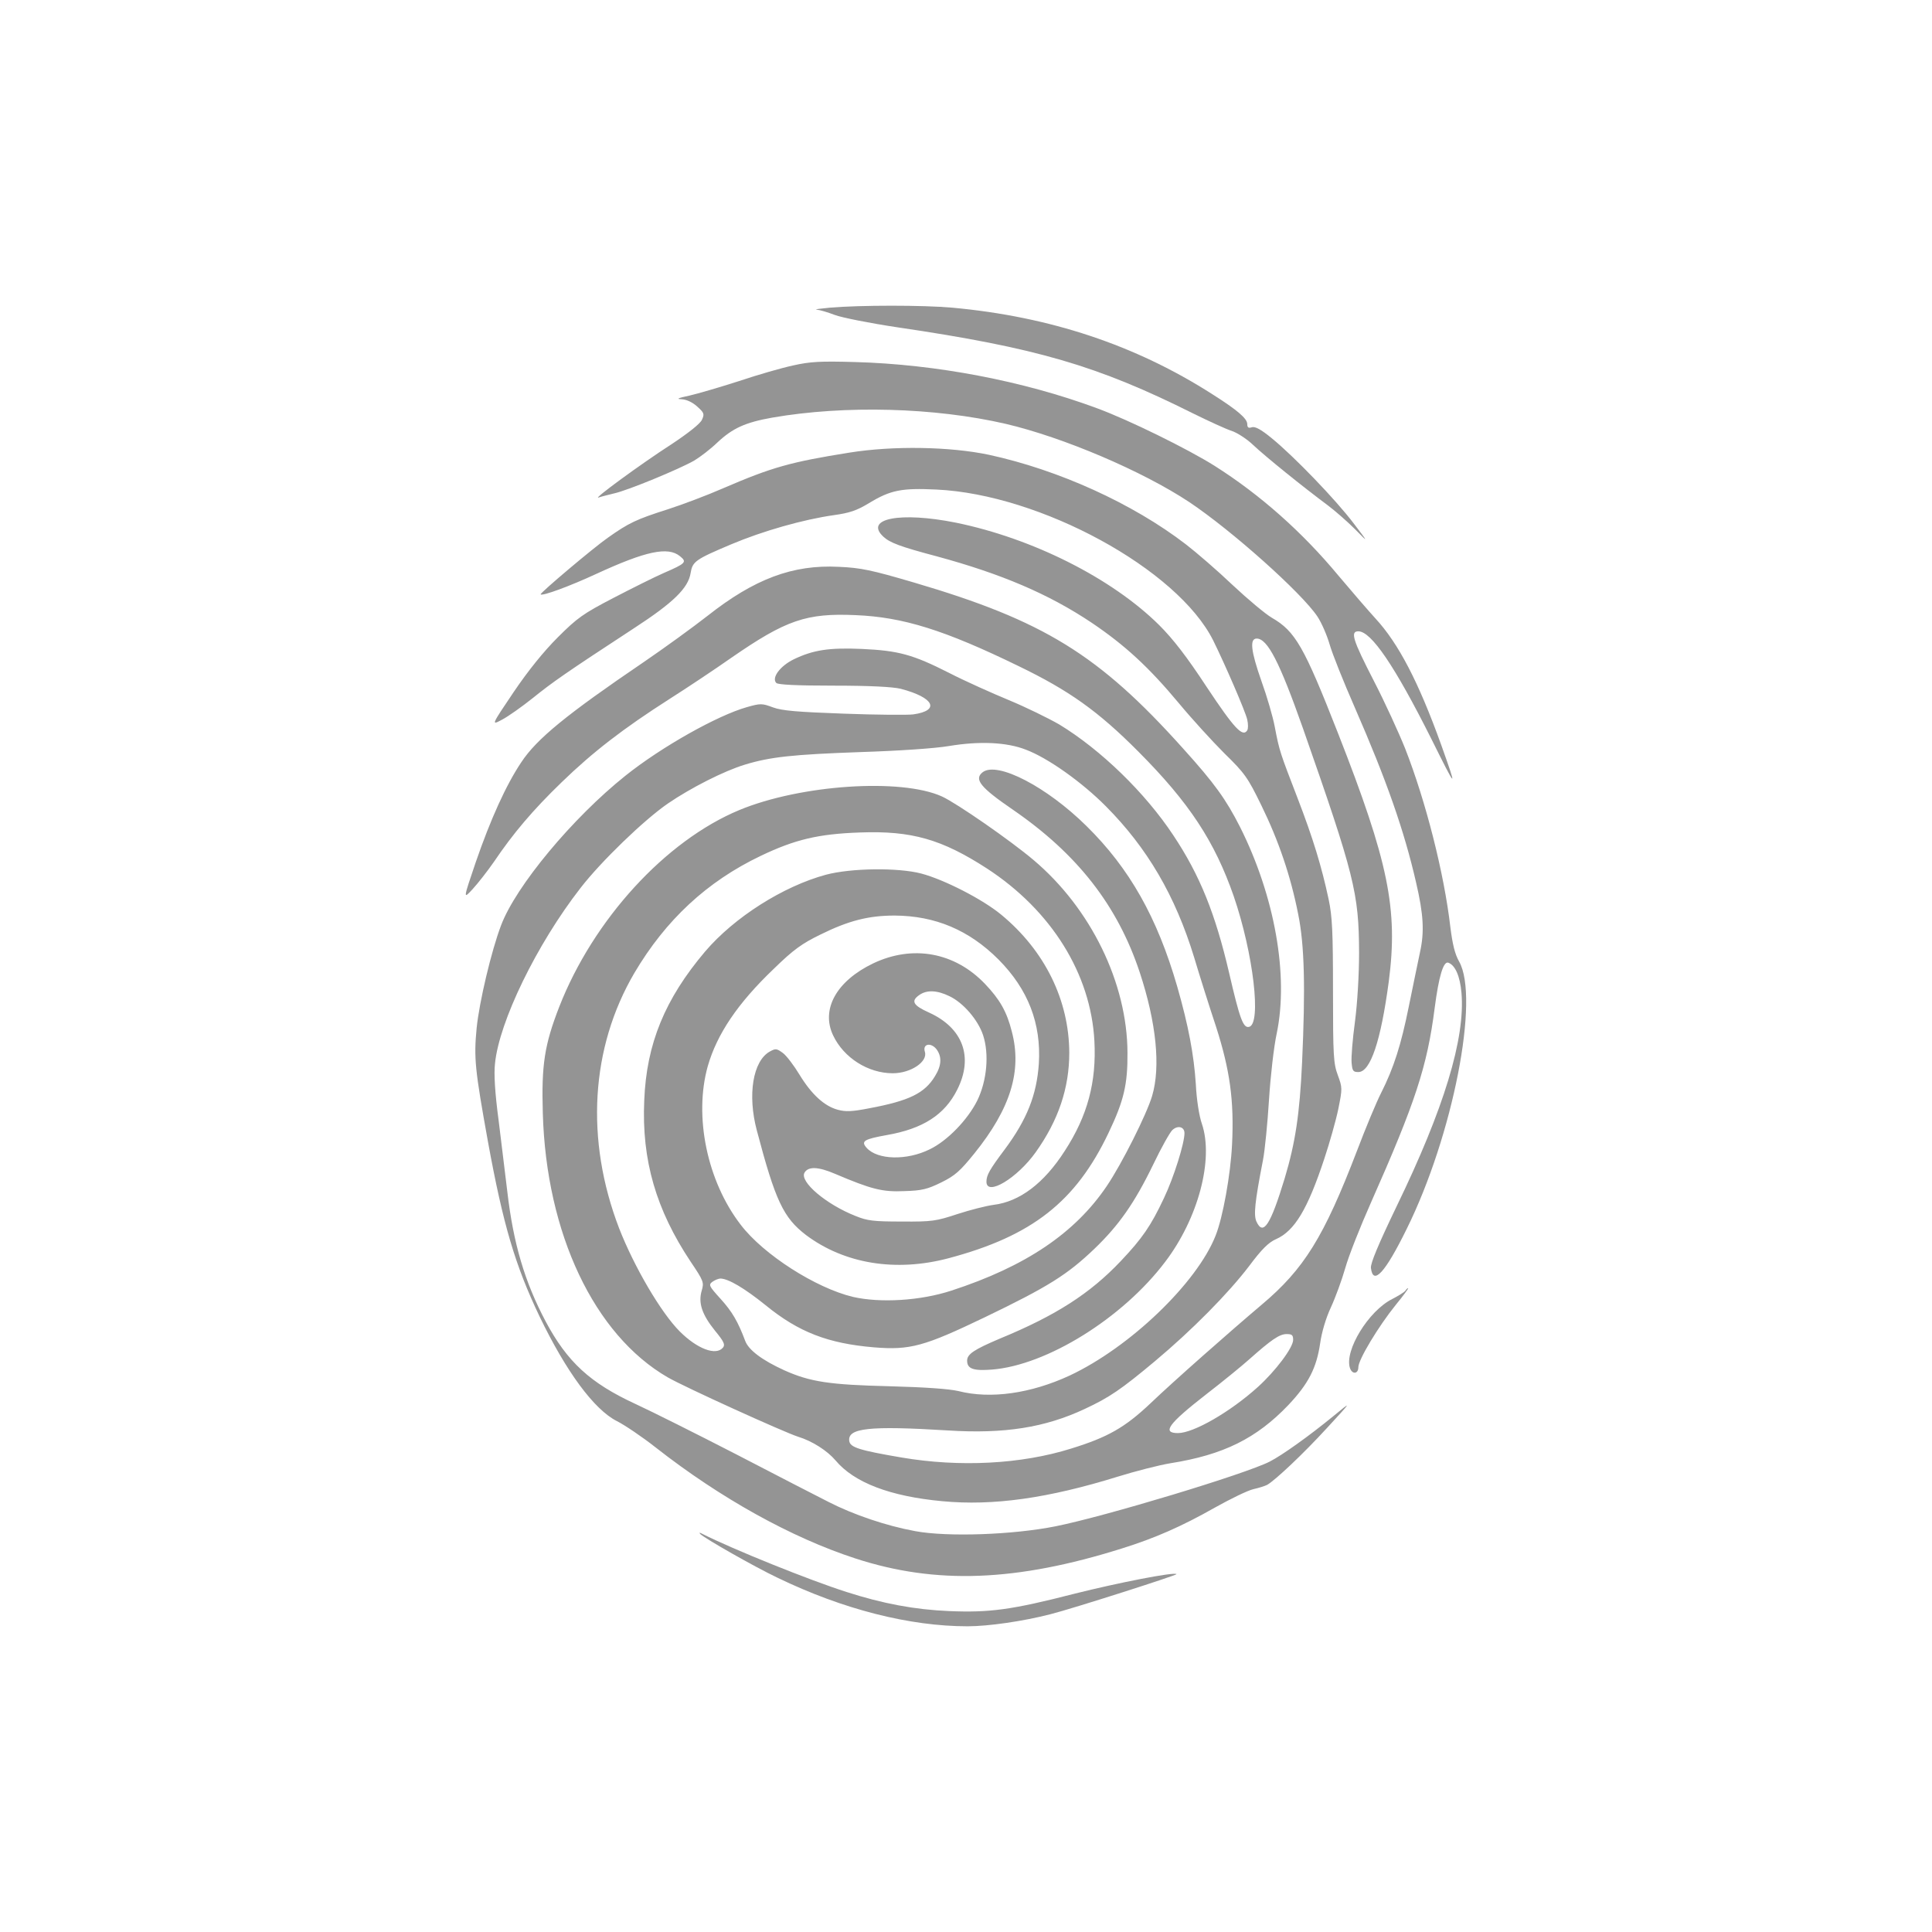 <?xml version="1.0" encoding="UTF-8" standalone="no"?>
<svg
   version="1.0"
   width="800pt"
   height="800pt"
   viewBox="0 0 800 800"
   preserveAspectRatio="xMidYMid meet"
   id="svg16"
   sodipodi:docname="Singular.svg"
   inkscape:version="1.1.2 (0a00cf5339, 2022-02-04)"
   xmlns:inkscape="http://www.inkscape.org/namespaces/inkscape"
   xmlns:sodipodi="http://sodipodi.sourceforge.net/DTD/sodipodi-0.dtd"
   xmlns="http://www.w3.org/2000/svg"
   xmlns:svg="http://www.w3.org/2000/svg"
   xmlns:rdf="http://www.w3.org/1999/02/22-rdf-syntax-ns#"
   xmlns:cc="http://creativecommons.org/ns#"
   xmlns:dc="http://purl.org/dc/elements/1.1/">
  <defs
     id="defs20" />
  <sodipodi:namedview
     id="namedview18"
     pagecolor="#505050"
     borderopacity="1"
     inkscape:pageshadow="0"
     inkscape:pageopacity="0"
     inkscape:pagecheckerboard="1"
     inkscape:document-units="pt"
     showgrid="false"
     inkscape:zoom="0.58875"
     inkscape:cx="735.45648"
     inkscape:cy="706.58174"
     inkscape:window-width="1920"
     inkscape:window-height="957"
     inkscape:window-x="0"
     inkscape:window-y="27"
     inkscape:window-maximized="1"
     inkscape:current-layer="svg16"
     bordercolor="#ffffff" />
  <g
     transform="matrix(0.1,0,0,-0.1,-99.535,896.413)"
     fill="#949494"
     stroke="none"
     id="g14">
    <path
       d="m 4430,7690 c -41,-4 -65,-7 -53,-8 13,-1 46,-11 75,-22 29,-11 145,-34 258,-51 578,-85 830,-159 1226,-357 65,-32 137,-65 159,-72 22,-7 63,-33 90,-59 52,-49 207,-174 308,-249 32,-24 83,-69 114,-100 56,-57 56,-57 -8,27 -73,96 -243,273 -337,350 -45,37 -69,50 -83,46 -14,-5 -19,-1 -19,13 0,23 -41,58 -145,124 -319,204 -673,321 -1075,358 -121,11 -384,11 -510,0 z"
       id="path6" />
    <path
       d="m 4280,7451 c -47,-10 -148,-39 -225,-65 -78,-25 -170,-52 -205,-60 -47,-10 -56,-14 -33,-15 21,-1 45,-12 65,-30 29,-26 31,-31 20,-55 -7,-16 -55,-54 -124,-100 -129,-83 -332,-232 -304,-222 11,4 40,11 64,17 56,12 271,101 332,136 25,15 68,48 96,75 63,59 115,83 228,103 300,52 672,42 966,-26 239,-56 567,-196 760,-324 178,-119 465,-376 530,-473 17,-25 40,-78 51,-116 11,-39 58,-156 104,-261 132,-302 205,-511 254,-725 31,-133 35,-205 16,-290 -9,-41 -29,-141 -46,-223 -32,-159 -62,-254 -115,-359 -19,-37 -64,-145 -100,-240 -137,-357 -219,-489 -395,-637 -129,-109 -365,-317 -460,-408 -106,-100 -176,-140 -328,-187 -207,-65 -462,-78 -703,-37 -176,30 -212,42 -216,68 -8,54 82,64 408,44 234,-15 403,12 567,89 103,48 151,81 291,198 153,128 304,281 390,394 52,70 81,98 111,111 77,34 131,124 200,333 22,66 48,158 58,206 17,85 17,88 -2,140 -18,48 -20,80 -20,348 0,246 -3,309 -18,380 -29,136 -65,254 -129,420 -72,187 -75,194 -94,294 -8,43 -33,128 -55,189 -44,125 -50,177 -20,177 45,0 95,-98 191,-370 214,-611 232,-683 233,-930 0,-92 -7,-209 -17,-286 -10,-73 -16,-149 -14,-170 3,-34 6,-39 28,-39 50,0 93,128 126,375 39,300 -1,495 -211,1030 -140,357 -176,420 -273,476 -26,15 -99,76 -162,135 -63,60 -151,136 -194,169 -221,170 -529,309 -816,371 -161,34 -396,38 -577,9 -244,-39 -320,-60 -524,-148 -64,-28 -167,-67 -229,-87 -129,-41 -161,-56 -247,-117 -58,-40 -283,-230 -279,-235 7,-8 121,34 231,85 204,94 296,114 346,73 30,-24 24,-30 -66,-69 -39,-17 -133,-64 -210,-104 -125,-65 -149,-82 -230,-163 -59,-59 -122,-137 -183,-227 -93,-138 -93,-138 -48,-114 25,13 83,54 128,90 82,66 133,102 419,289 163,106 224,166 234,228 8,48 18,56 170,120 128,54 296,102 423,120 65,9 95,19 146,50 89,54 135,63 279,56 430,-20 998,-329 1146,-625 48,-97 134,-295 141,-328 4,-18 4,-37 0,-44 -19,-30 -54,8 -167,178 -84,128 -140,200 -198,258 -196,194 -524,359 -842,424 -230,46 -380,17 -300,-58 27,-25 68,-41 223,-82 265,-72 461,-155 639,-274 138,-93 237,-184 362,-334 53,-64 138,-157 188,-207 84,-82 97,-100 153,-215 72,-147 122,-294 153,-452 26,-128 30,-304 16,-613 -10,-215 -28,-333 -72,-480 -59,-194 -89,-240 -117,-179 -12,26 -7,80 27,254 8,41 19,154 25,250 6,96 20,220 32,275 50,240 -8,568 -152,855 -58,114 -105,180 -236,325 -349,389 -577,529 -1114,687 -177,52 -220,61 -311,65 -191,10 -350,-50 -544,-203 -60,-47 -180,-134 -265,-192 -318,-216 -442,-317 -506,-414 -63,-94 -127,-235 -189,-415 -52,-153 -52,-153 -13,-111 22,24 62,75 89,114 79,117 160,213 280,329 130,126 256,223 447,345 74,47 188,123 255,170 227,157 311,186 515,177 196,-8 367,-61 675,-211 209,-101 329,-186 497,-355 210,-211 315,-371 394,-598 81,-236 116,-531 63,-541 -24,-5 -38,33 -82,223 -57,245 -121,405 -231,570 -117,177 -301,355 -472,459 -45,26 -139,72 -209,101 -70,29 -182,79 -248,113 -150,76 -209,92 -360,99 -136,6 -202,-4 -283,-43 -57,-28 -93,-77 -72,-98 8,-7 82,-11 238,-11 151,0 244,-5 277,-13 138,-36 165,-90 52,-106 -23,-3 -152,-2 -287,3 -192,7 -256,12 -294,26 -45,17 -52,17 -108,1 -121,-34 -353,-164 -503,-284 -218,-174 -454,-457 -515,-620 -40,-105 -90,-316 -101,-425 -12,-124 -7,-172 47,-471 62,-340 112,-511 214,-724 110,-228 225,-384 319,-432 32,-16 105,-65 162,-110 268,-210 562,-373 826,-459 334,-109 667,-96 1103,41 138,43 249,92 385,169 66,37 138,72 161,77 22,5 48,13 57,18 34,20 148,127 247,235 105,114 105,114 25,48 -99,-81 -211,-161 -262,-187 -102,-52 -682,-227 -887,-268 -175,-35 -446,-45 -581,-20 -120,22 -255,68 -357,120 -46,23 -218,112 -382,197 -165,85 -353,179 -418,209 -189,87 -284,175 -373,342 -87,164 -134,323 -159,538 -8,69 -25,202 -36,295 -15,112 -20,192 -15,235 17,173 172,493 354,727 85,110 263,282 362,350 95,65 233,135 319,161 105,32 198,42 480,52 156,5 306,15 365,25 126,21 239,16 318,-15 91,-34 233,-135 332,-235 171,-172 287,-370 365,-625 22,-74 63,-204 91,-288 57,-178 75,-305 66,-487 -6,-124 -38,-302 -68,-377 -77,-196 -355,-463 -605,-580 -160,-74 -327,-98 -460,-64 -39,9 -136,16 -286,20 -247,6 -328,18 -435,66 -92,42 -148,84 -162,122 -30,80 -54,121 -102,174 -48,53 -51,58 -33,71 10,7 25,13 33,13 33,-1 99,-40 186,-110 137,-112 259,-159 450,-175 149,-12 207,4 457,124 264,127 343,177 455,284 101,97 166,189 244,350 33,69 69,133 79,142 23,21 50,13 50,-13 0,-42 -44,-183 -85,-269 -54,-115 -90,-167 -179,-261 -127,-134 -268,-225 -501,-321 -106,-45 -135,-64 -135,-91 0,-34 26,-43 103,-37 227,18 541,213 717,446 137,180 202,425 152,572 -11,31 -22,100 -25,164 -8,121 -30,240 -77,404 -83,287 -198,490 -376,665 -164,162 -368,268 -429,223 -38,-29 -11,-63 125,-156 266,-183 433,-396 525,-674 68,-206 87,-390 51,-511 -23,-77 -125,-280 -187,-372 -132,-196 -337,-334 -644,-434 -128,-42 -294,-52 -408,-26 -154,37 -370,175 -464,298 -140,181 -195,450 -137,657 38,133 124,261 274,404 81,79 116,104 192,141 117,58 200,79 308,79 168,-1 308,-60 430,-182 123,-124 177,-265 167,-431 -9,-130 -49,-231 -141,-355 -63,-84 -76,-107 -76,-134 0,-62 127,14 204,122 94,132 139,266 139,412 -1,218 -101,422 -281,571 -77,64 -237,146 -332,171 -95,25 -290,23 -395,-5 -177,-48 -379,-176 -500,-318 -166,-196 -243,-382 -252,-617 -11,-247 49,-452 192,-667 54,-80 56,-86 46,-120 -15,-51 1,-99 55,-166 37,-45 43,-58 33,-70 -29,-35 -107,-5 -179,67 -78,78 -189,268 -251,427 -141,367 -118,748 63,1057 130,220 301,379 523,485 142,68 239,91 411,97 214,8 339,-28 526,-149 267,-174 430,-436 445,-714 9,-170 -28,-310 -123,-456 -86,-134 -187,-210 -295,-223 -30,-4 -97,-21 -149,-38 -88,-29 -105,-32 -230,-31 -117,0 -143,3 -192,23 -122,48 -234,143 -211,180 16,26 57,24 125,-5 153,-65 197,-76 288,-72 73,2 96,8 153,36 57,28 78,47 137,120 150,186 198,342 155,505 -21,83 -50,133 -111,197 -125,131 -299,163 -463,85 -152,-73 -217,-190 -166,-298 44,-93 145,-157 247,-157 75,0 146,48 133,89 -10,32 23,40 47,12 24,-31 23,-68 -5,-113 -43,-71 -107,-102 -272,-133 -72,-14 -98,-15 -131,-6 -55,15 -108,63 -158,145 -23,38 -54,79 -69,90 -26,19 -30,19 -54,6 -70,-39 -93,-179 -54,-326 77,-292 110,-362 204,-434 159,-119 371,-154 590,-96 346,92 527,234 663,520 63,132 79,200 78,331 -1,289 -152,598 -389,798 -97,82 -318,235 -379,263 -169,77 -586,49 -839,-56 -306,-127 -605,-454 -746,-815 -61,-157 -74,-240 -68,-440 14,-499 213,-918 517,-1094 69,-40 483,-228 540,-246 59,-18 121,-58 155,-98 77,-92 226,-149 442,-169 211,-20 438,12 728,102 71,22 168,47 216,55 221,35 357,103 489,241 84,89 117,154 132,257 6,43 23,102 44,147 19,41 46,115 60,164 14,50 62,171 106,270 184,415 233,564 264,806 17,131 36,194 56,188 29,-10 49,-56 55,-125 16,-189 -72,-479 -269,-885 -75,-156 -108,-235 -106,-254 9,-75 59,-20 148,161 192,388 303,958 217,1108 -17,30 -27,70 -36,142 -26,224 -102,522 -187,739 -26,65 -84,192 -130,281 -88,171 -98,205 -64,205 53,0 150,-142 302,-445 107,-215 109,-216 41,-25 -94,261 -177,420 -272,523 -31,34 -100,114 -153,177 -150,181 -325,336 -513,455 -111,70 -357,191 -488,239 -305,113 -667,182 -1002,191 -142,4 -184,2 -255,-14 z m 647,-2612 c 57,-27 118,-98 139,-161 26,-79 16,-189 -24,-271 -40,-80 -124,-167 -197,-202 -95,-47 -216,-44 -261,6 -25,28 -11,36 83,53 150,26 240,84 292,188 68,135 24,255 -116,319 -67,30 -77,48 -41,73 31,22 74,20 125,-5 z M 6350,3416 c 0,-32 -73,-129 -146,-195 -115,-104 -267,-191 -331,-191 -68,0 -39,39 115,159 70,54 152,121 182,148 89,79 123,103 153,103 22,0 27,-4 27,-24 z"
       id="path8" />
    <path
       d="m 6815,3620 c -4,-6 -28,-21 -55,-35 -98,-49 -198,-213 -175,-285 9,-28 35,-26 35,3 0,31 83,169 155,258 31,38 54,69 51,69 -3,0 -8,-5 -11,-10 z"
       id="path10" />
    <path
       d="m 3895,2612 c 20,-19 223,-135 320,-181 271,-131 547,-201 787,-201 86,0 231,21 343,50 88,22 526,162 522,166 -9,10 -243,-36 -422,-81 -261,-67 -352,-79 -520,-72 -142,6 -275,31 -424,79 -154,49 -471,177 -596,240 -13,7 -16,7 -10,0 z"
       id="path12" />
  </g>
  <g
     id="g959">
    <rect
       style="fill:none;stroke-width:2.746;stroke-linecap:round;stop-color:#000000"
       id="rect871"
       width="800"
       height="800"
       x="2.8421709e-14"
       y="0" />
  </g>
</svg>
